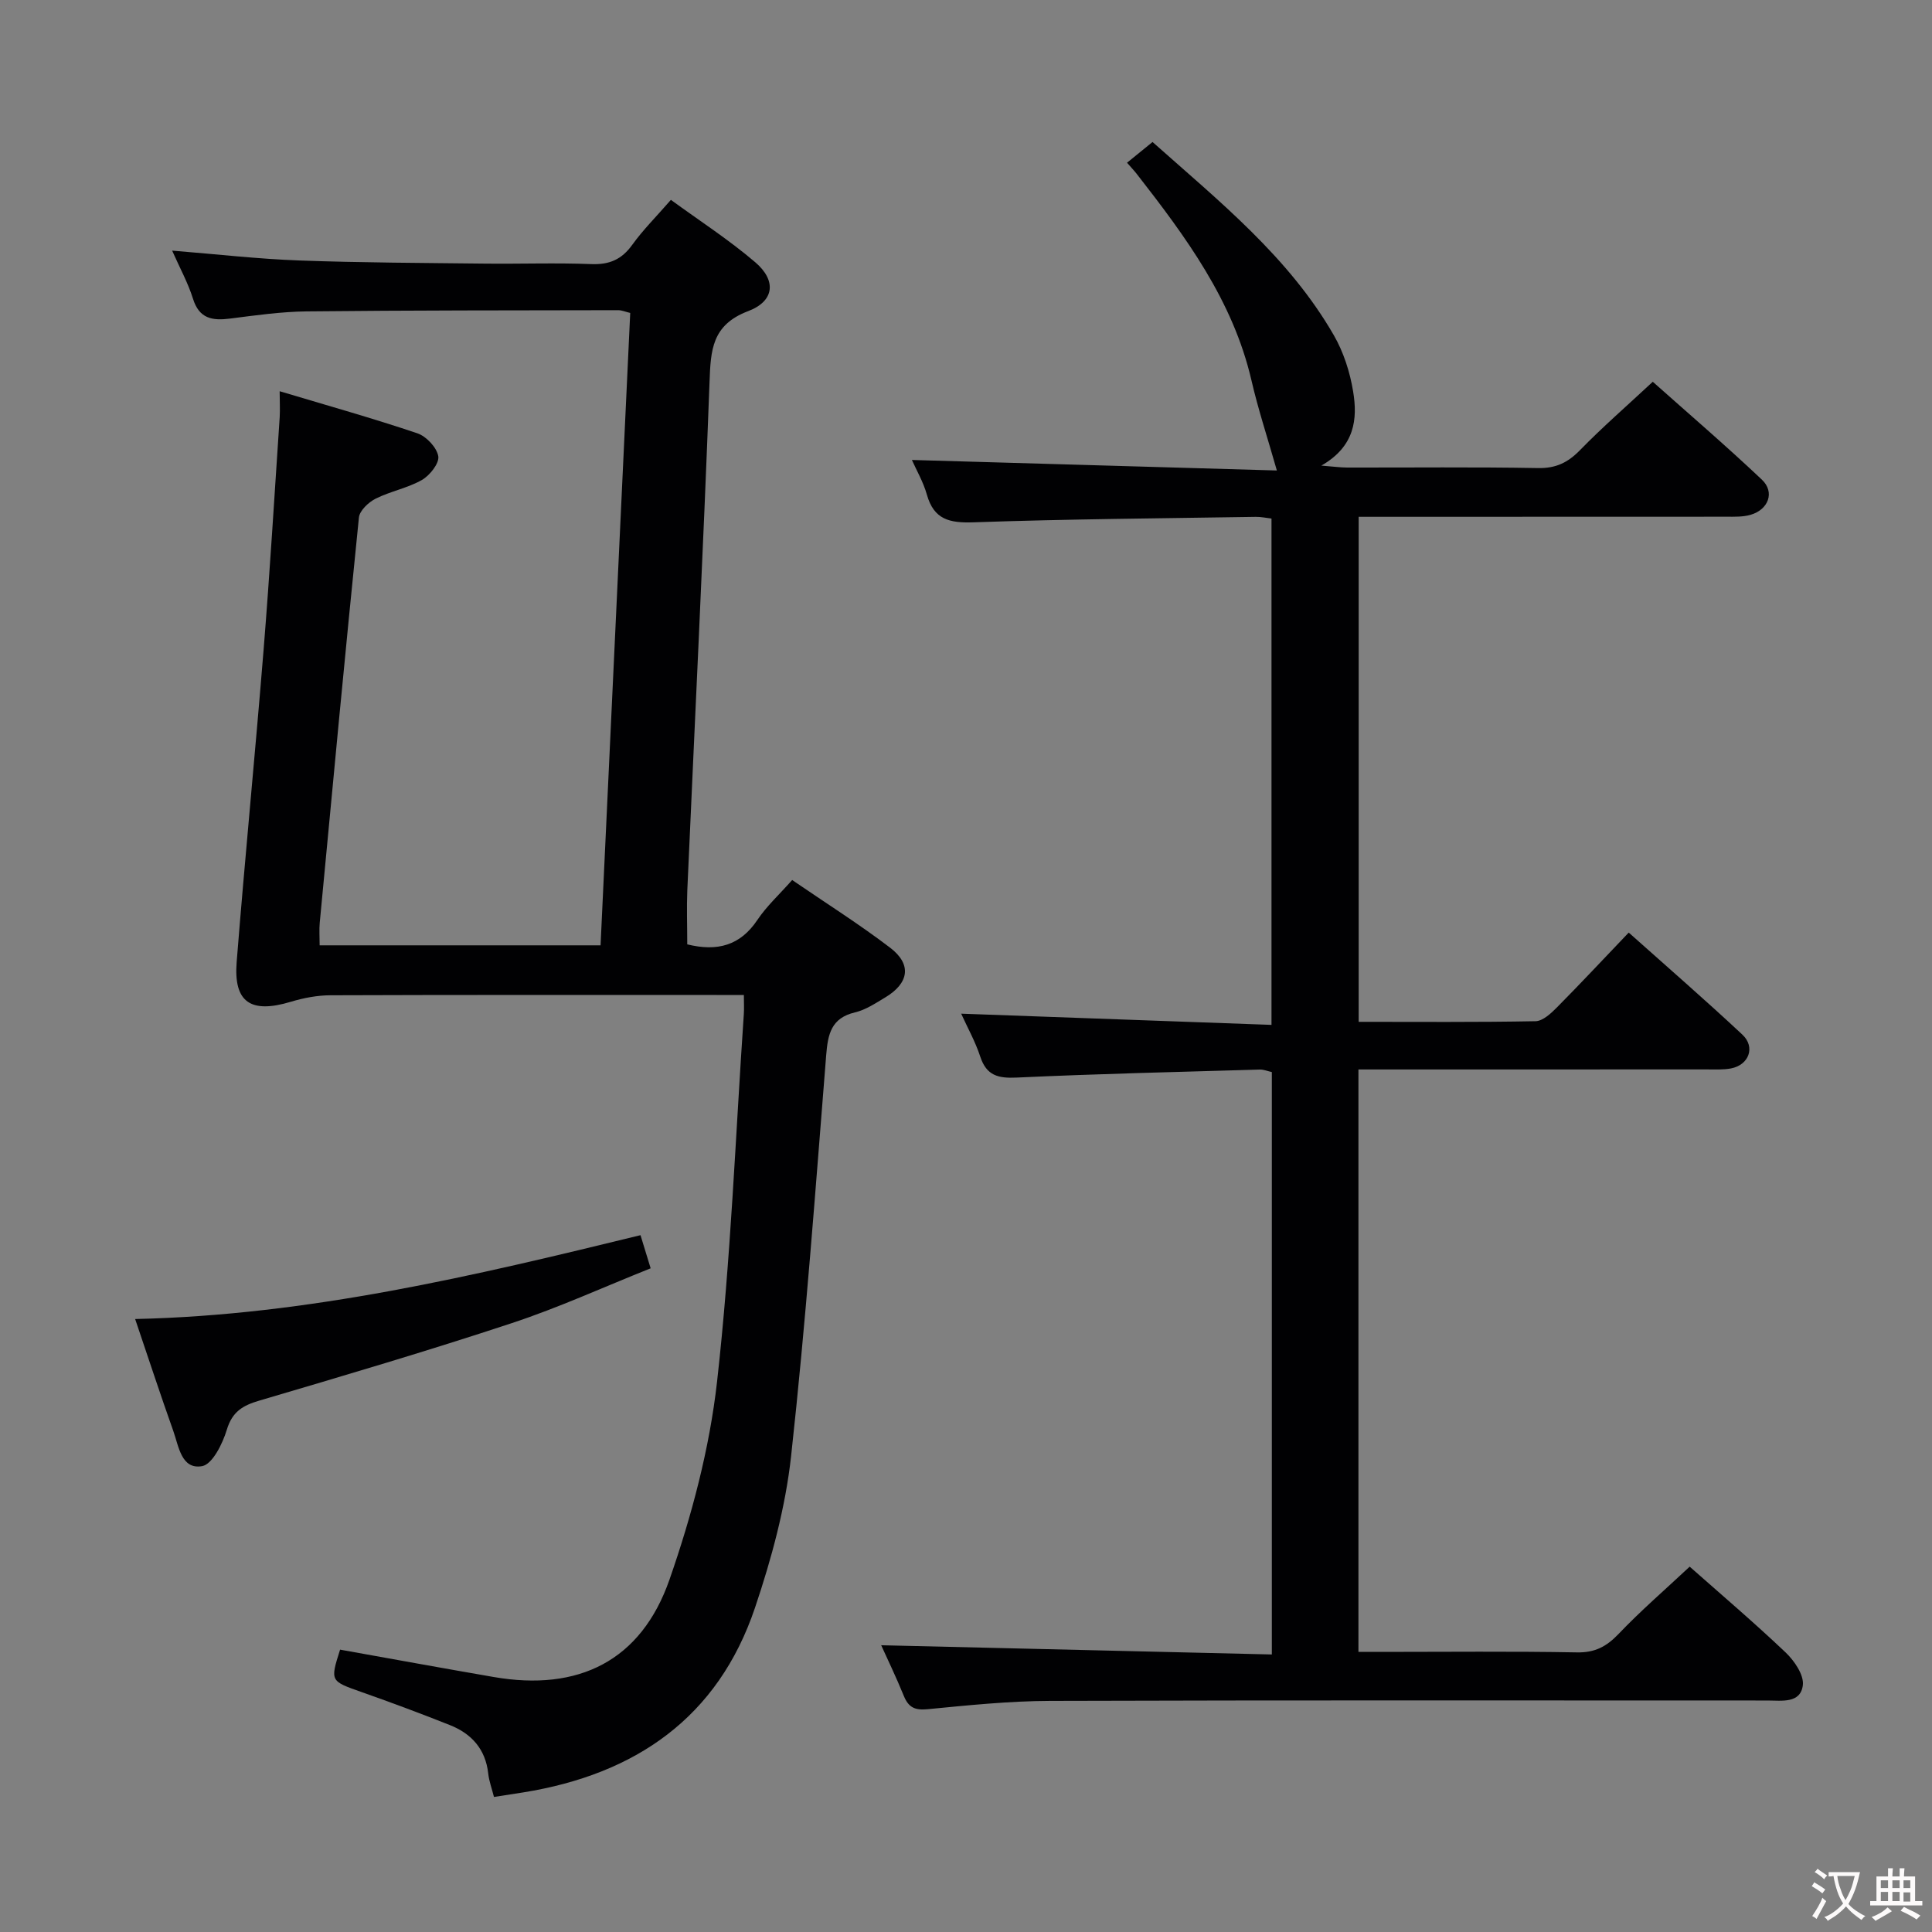 <svg enable-background="new 0 0 400 400" viewBox="0 0 400 400" xmlns="http://www.w3.org/2000/svg"><rect x="0" y="0" width="400" height="400" fill="#808080" stroke="none"/><g fill="#010103"><path d="m349.83 324.36c6.49 5.74 13.34 11.57 19.85 17.75 1.81 1.72 3.83 4.66 3.58 6.78-.47 3.85-4.37 3.18-7.33 3.18-49.5 0-98.99-.08-148.49.08-8.46.03-16.93.9-25.36 1.72-2.64.26-3.97-.34-4.95-2.74-1.56-3.84-3.37-7.58-4.69-10.5 26.7.63 53.64 1.27 80.88 1.91 0-40.82 0-80.58 0-120.58-.91-.2-1.69-.54-2.46-.52-16.79.49-33.59.88-50.37 1.66-3.85.18-6.25-.41-7.54-4.34-1.02-3.12-2.66-6.04-3.95-8.89 21.42.77 42.64 1.54 64.25 2.32 0-35.61 0-70.02 0-104.83-1.08-.12-2.17-.37-3.26-.35-19.48.31-38.96.45-58.42 1.13-4.98.17-8.21-.55-9.67-5.73-.75-2.67-2.21-5.15-3.1-7.18 25.39.73 50.77 1.47 75.56 2.18-1.94-6.82-3.88-12.67-5.26-18.66-3.84-16.56-13.63-29.76-23.78-42.78-.5-.64-1.07-1.23-1.98-2.28 1.73-1.41 3.33-2.7 5.28-4.29 13.86 12.33 28.21 23.82 37.53 40 2.02 3.5 3.34 7.63 4 11.64.95 5.73.36 11.38-6.58 15.36 2.59.2 3.97.4 5.36.4 13.17.02 26.33-.13 39.5.11 3.69.07 6.17-1.13 8.68-3.7 4.64-4.76 9.67-9.13 15.08-14.17 7.12 6.35 15.03 13.12 22.59 20.27 2.73 2.58 1.37 6.21-2.36 7.28-1.56.45-3.29.39-4.94.39-23.5.02-47 .02-70.5.02-1.8 0-3.6 0-5.68 0v104.56c12.35 0 24.48.1 36.61-.13 1.5-.03 3.19-1.6 4.41-2.83 4.9-4.95 9.66-10.04 14.89-15.52 8.04 7.18 15.92 14.01 23.53 21.13 2.76 2.58 1.35 6.3-2.38 7-1.62.3-3.32.2-4.98.2-22.17.01-44.33.01-66.5.01-1.79 0-3.59 0-5.63 0v120.59h4.76c13.5 0 27-.15 40.49.1 3.71.07 6.09-1.2 8.58-3.79 4.58-4.81 9.62-9.16 14.75-13.96z"/><path d="m142.29 195.52c6.26 1.54 10.98.23 14.52-5.06 1.91-2.85 4.51-5.23 7.2-8.26 6.96 4.77 13.84 9.1 20.29 14.02 4.52 3.45 3.92 7.33-1.04 10.3-1.99 1.19-4.03 2.56-6.23 3.08-4.96 1.17-5.63 4.52-5.98 8.9-2.21 27.67-4.23 55.37-7.26 82.96-1.17 10.62-4.05 21.23-7.47 31.39-7.68 22.79-24.77 34.5-47.94 38.24-1.95.31-3.89.61-6.11.95-.43-1.72-1.02-3.27-1.19-4.87-.56-5.02-3.44-8.22-7.91-10-6.01-2.39-12.08-4.65-18.18-6.8-6.64-2.34-6.66-2.25-4.58-8.83 10.62 1.9 21.18 3.83 31.77 5.66 17.6 3.06 30.57-3.33 36.44-20.19 4.6-13.22 8.28-27.09 9.84-40.96 2.84-25.25 3.81-50.72 5.54-76.09.08-1.13.01-2.27.01-3.96-2.02 0-3.81 0-5.59 0-26.66 0-53.33-.04-79.99.06-2.75.01-5.59.55-8.23 1.35-8.27 2.49-11.87.13-11.2-8.25 1.71-21.54 3.83-43.04 5.57-64.57 1.3-16.07 2.26-32.17 3.34-48.26.09-1.64-.01-3.28-.01-5.33 9.85 2.95 19.26 5.59 28.51 8.71 1.85.63 4.01 2.92 4.33 4.74.25 1.45-1.74 3.97-3.37 4.91-2.97 1.7-6.53 2.34-9.61 3.89-1.47.74-3.31 2.47-3.45 3.9-2.84 27.94-5.47 55.91-8.11 83.87-.14 1.46-.02 2.94-.02 4.7h58.16c2.04-43.54 4.09-87.12 6.14-130.93-.98-.23-1.74-.57-2.5-.57-21.5.04-42.99.02-64.49.25-5.3.06-10.6.82-15.87 1.49-3.65.46-6.37.04-7.66-4.1-1.02-3.27-2.71-6.33-4.32-9.97 9.23.74 17.79 1.73 26.38 2.04 12.8.47 25.62.5 38.43.65 7.33.08 14.67-.19 21.99.1 3.72.14 6.27-.95 8.45-3.98 2.22-3.09 4.96-5.81 8.01-9.32 5.88 4.29 11.99 8.24 17.47 12.92 4.41 3.77 4 8.04-1.46 10.11-7.55 2.86-7.77 8.09-8.01 14.74-1.3 35.07-3.05 70.12-4.6 105.17-.15 3.65-.01 7.3-.01 11.2z"/><path d="m27.98 273.09c35.95-.8 70.17-8.94 104.63-17.36.71 2.32 1.32 4.34 2.1 6.86-9.68 3.86-19.03 8.14-28.72 11.34-17.3 5.72-34.79 10.89-52.27 16.04-3.47 1.02-5.63 2.29-6.76 6.04-.87 2.89-2.99 7.17-5.12 7.54-4.3.75-4.83-4.11-5.96-7.28-2.7-7.59-5.21-15.25-7.9-23.18z"/></g><path d="m377.9 391.2c-.2.3-.4.5-.6.8-.7-.6-1.4-1-2.2-1.5.2-.3.4-.5.5-.8.6.4 1.4.8 2.3 1.5zm-1.8 6.1c-.2-.2-.5-.4-.9-.6.4-.6.8-1.2 1.2-1.9s.7-1.3.9-1.9c.3.3.5.5.8.7-.7 1.3-1.4 2.6-2 3.7zm2.2-9c-.3.3-.5.5-.6.8-.6-.6-1.3-1.1-2-1.5.3-.3.5-.5.6-.7.6.5 1.3.9 2 1.4zm.3.2v-.9h2 4.5c-.3 1.3-.6 2.5-1 3.6s-.9 2.1-1.4 3c.4.5 1 1 1.6 1.4s1.2.8 1.9 1.1c-.3.2-.5.4-.8.8-.4-.3-1-.7-1.6-1.2s-1.2-1.1-1.6-1.6c-.5.6-1.1 1.1-1.7 1.6s-1.4.9-2.1 1.4c-.1-.3-.3-.5-.7-.8.6-.2 1.2-.5 1.9-1s1.4-1.1 2-1.8c-.5-.8-.9-1.6-1.2-2.5s-.6-2-.8-3.2c-.4.1-.7.1-1 .1zm2.5 2.7c.3 1 .7 1.7 1 2.2.3-.5.6-1.1 1-2s.6-1.9.9-3h-3.2-.4c.1.9.3 1.8.7 2.8z" fill="#fcfafa"/><path d="m396.5 388.5v1.5 3.6h1.5v.9c-.4 0-1 0-1.7 0h-7.9c-.5 0-.9 0-1.2 0v-.9h1.3v-3.5c0-.7 0-1.2 0-1.6h2.4c0-.8 0-1.4 0-1.7h1c0 .3-.1.8-.1 1.7h1.5c0-.8 0-1.4 0-1.7h1c0 .3-.1.9-.1 1.7zm-8.2 9.2c-.2-.3-.5-.5-.8-.8.8-.3 1.4-.6 1.9-.9s1-.7 1.4-1.1c.3.3.6.5.9.8-1.6 1-2.8 1.6-3.4 2zm2.6-6.8v-1.6h-1.5v1.6zm0 2.7v-1.9h-1.5v1.9zm2.4-2.7v-1.6h-1.5v1.6zm0 2.7v-1.9h-1.5v1.9zm.2 2 .7-.8c.4.2.9.5 1.6.8s1.3.7 1.8 1c-.3.3-.5.5-.8.8-.4-.3-1.5-1-3.3-1.8zm2-4.7v-1.6h-1.4v1.6zm0 2.8v-1.9h-1.4v1.9z" fill="#fcfafa"/></svg>